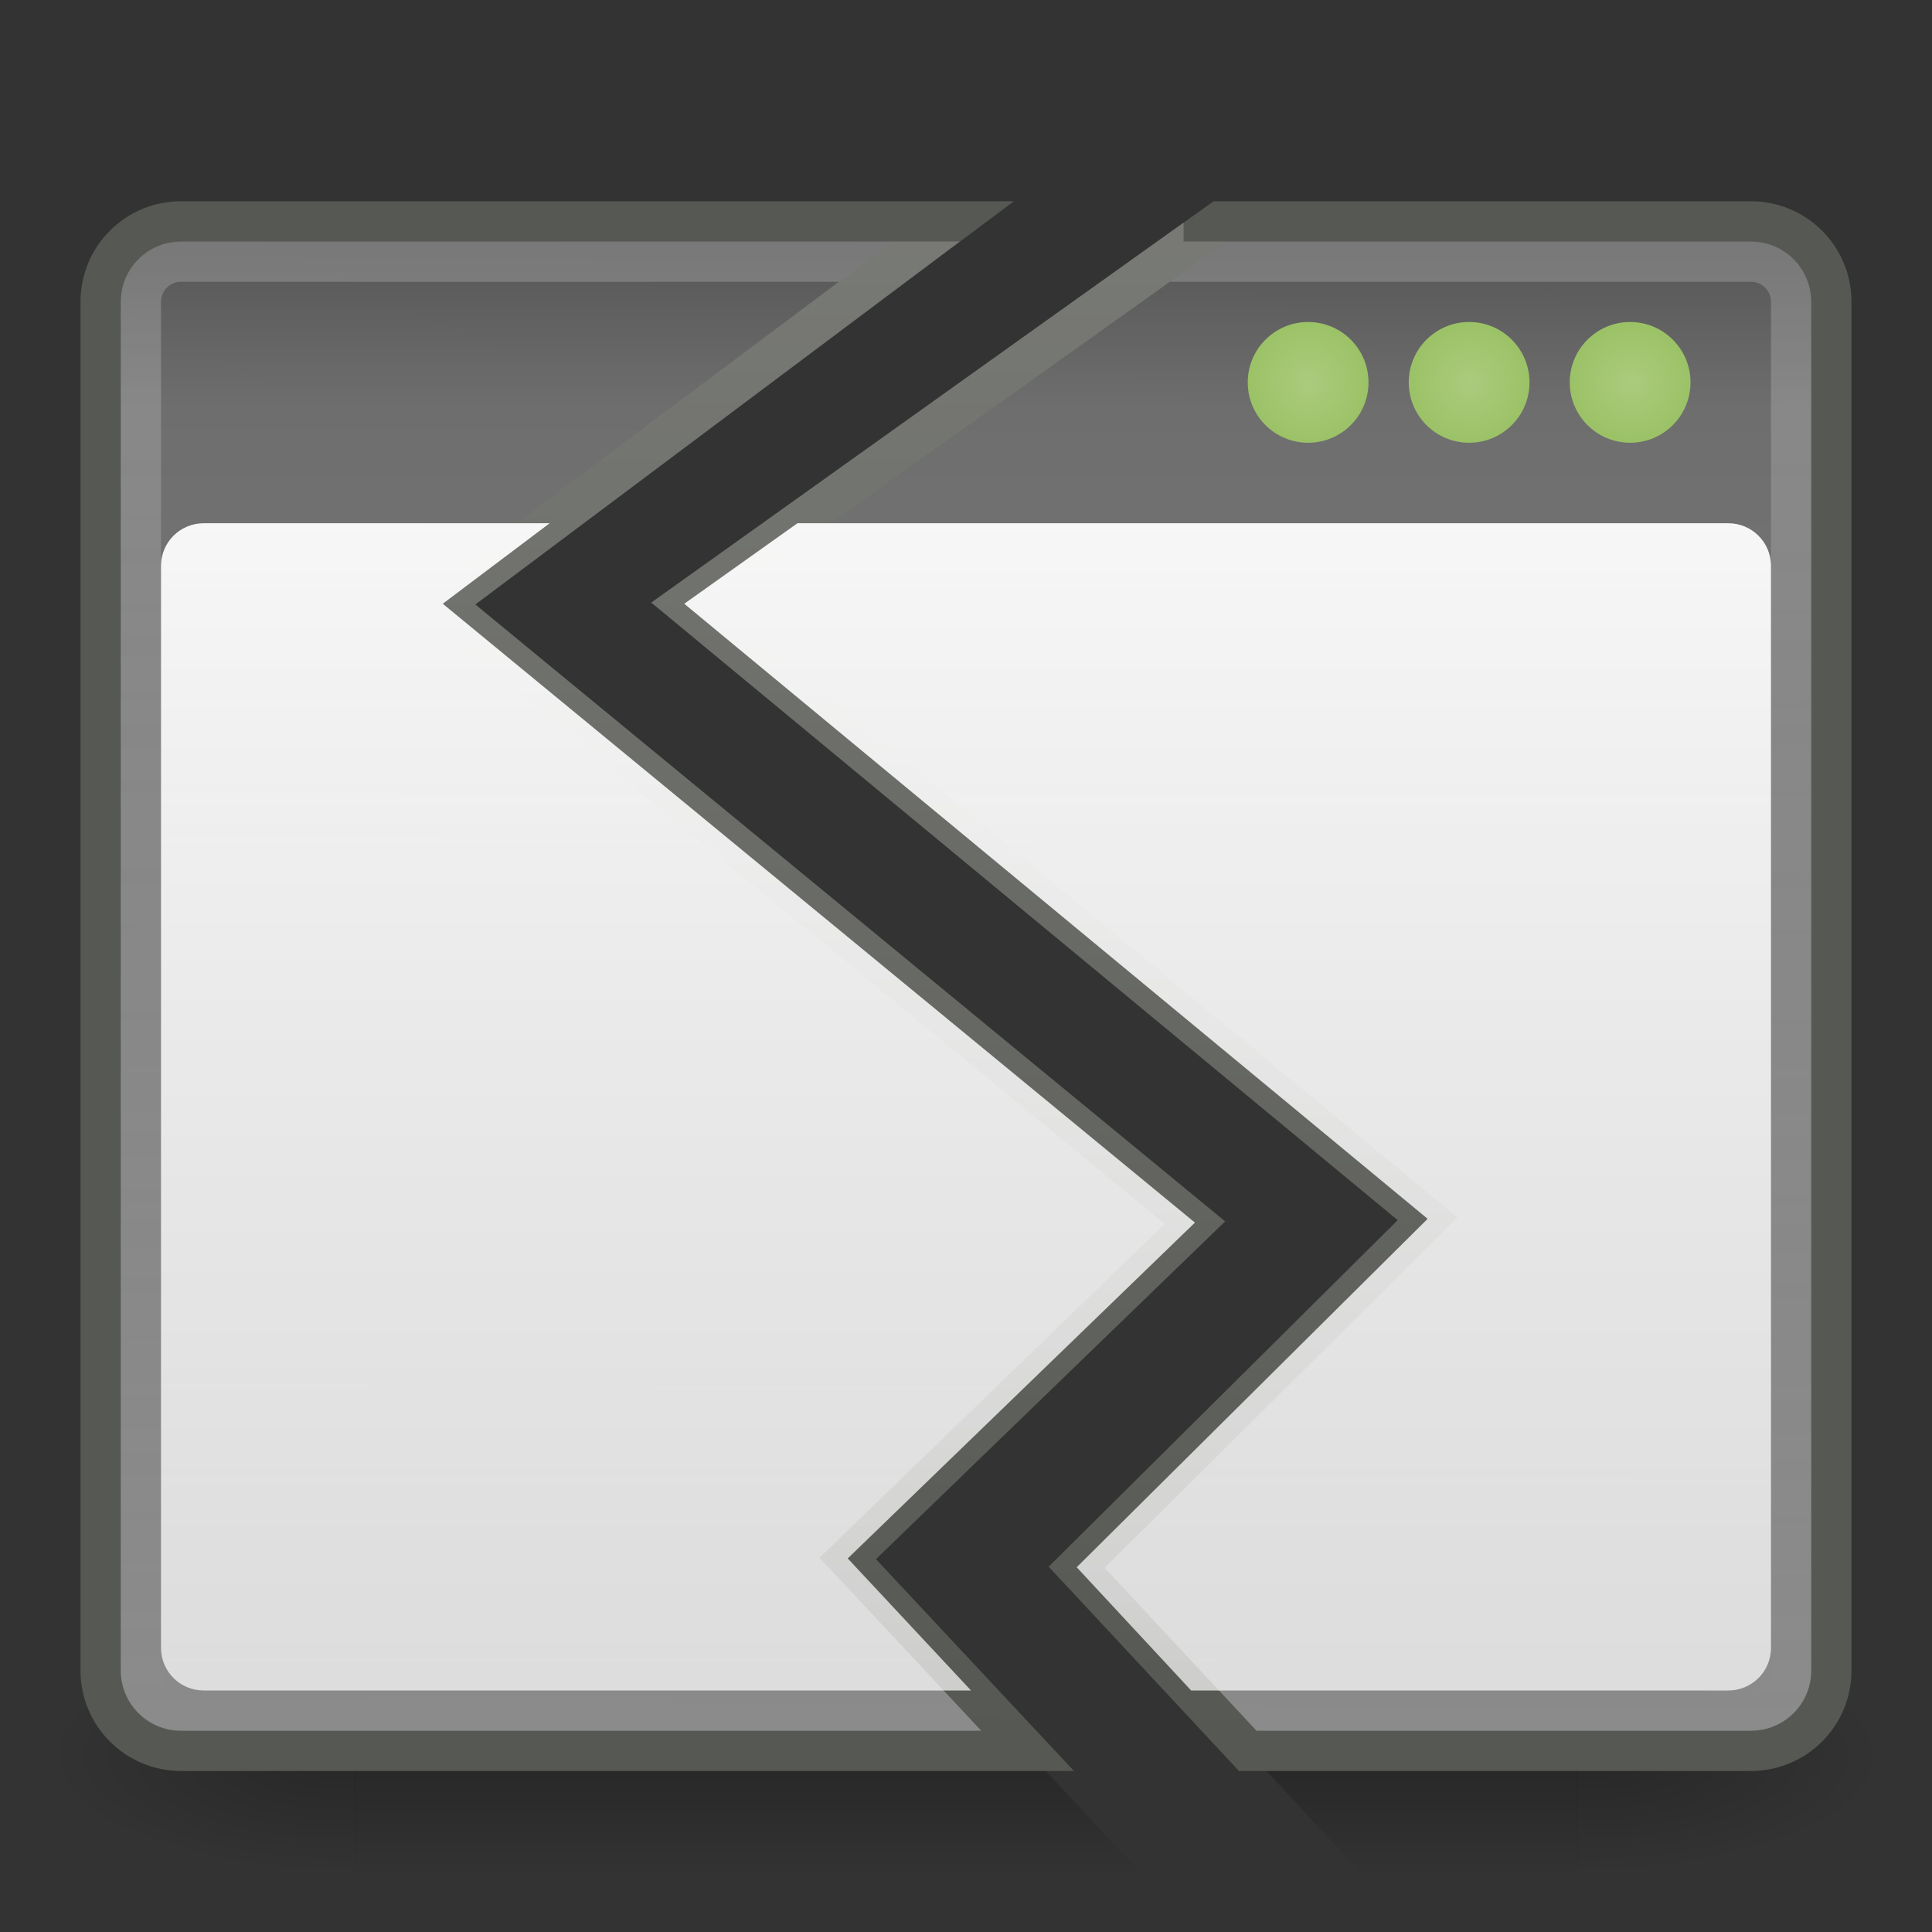 <?xml version="1.0" encoding="UTF-8" standalone="no"?>
<!-- Created with Inkscape (http://www.inkscape.org/) -->

<svg
   xmlns:svg="http://www.w3.org/2000/svg"
   xmlns="http://www.w3.org/2000/svg"
   xmlns:xlink="http://www.w3.org/1999/xlink"
   version="1.1"
   width="48"
   height="48"
   id="svg3082">
  <rect width="100%" height="100%" fill="#333333" stroke="none"/>
  <defs
     id="defs3084">
    <linearGradient
       id="linearGradient3315">
      <stop
         id="stop3317"
         style="stop-color:#ffffff;stop-opacity:1"
         offset="0" />
      <stop
         id="stop3319"
         style="stop-color:#ffffff;stop-opacity:0"
         offset="1" />
    </linearGradient>
    <linearGradient
       id="linearGradient6457">
      <stop
         id="stop6459"
         style="stop-color:#ffffff;stop-opacity:0.941"
         offset="0" />
      <stop
         id="stop6461"
         style="stop-color:#ffffff;stop-opacity:0.706"
         offset="1" />
    </linearGradient>
    <linearGradient
       id="linearGradient5060">
      <stop
         id="stop5062"
         style="stop-color:#000000;stop-opacity:1"
         offset="0" />
      <stop
         id="stop5064"
         style="stop-color:#000000;stop-opacity:0"
         offset="1" />
    </linearGradient>
    <linearGradient
       id="linearGradient5048">
      <stop
         id="stop5050"
         style="stop-color:#000000;stop-opacity:0"
         offset="0" />
      <stop
         id="stop5056"
         style="stop-color:#000000;stop-opacity:1"
         offset="0.5" />
      <stop
         id="stop5052"
         style="stop-color:#000000;stop-opacity:0"
         offset="1" />
    </linearGradient>
    <linearGradient
       id="linearGradient2781">
      <stop
         id="stop2783"
         style="stop-color:#505050;stop-opacity:1"
         offset="0" />
      <stop
         id="stop6301"
         style="stop-color:#6e6e6e;stop-opacity:1"
         offset="0.132" />
      <stop
         id="stop2785"
         style="stop-color:#8c8c8c;stop-opacity:1"
         offset="1" />
    </linearGradient>
    <linearGradient
       id="linearGradient4168">
      <stop
         id="stop4170"
         style="stop-color:#aacb7d;stop-opacity:1"
         offset="0" />
      <stop
         id="stop4172"
         style="stop-color:#97bf60;stop-opacity:1"
         offset="1" />
    </linearGradient>
    <radialGradient
       cx="40.128"
       cy="9.966"
       r="1.061"
       fx="40.128"
       fy="9.966"
       id="radialGradient5537"
       xlink:href="#linearGradient4168"
       gradientUnits="userSpaceOnUse"
       gradientTransform="matrix(1.873,2.2095674e-6,-2.259713e-6,1.913,-42.642,-9.569)" />
    <radialGradient
       cx="40.128"
       cy="9.966"
       r="1.061"
       fx="40.128"
       fy="9.966"
       id="radialGradient5540"
       xlink:href="#linearGradient4168"
       gradientUnits="userSpaceOnUse"
       gradientTransform="matrix(1.873,2.2587334e-6,-2.2597133e-6,1.872,-38.642,-9.154)" />
    <radialGradient
       cx="40.128"
       cy="9.966"
       r="1.061"
       fx="40.128"
       fy="9.966"
       id="radialGradient5543"
       xlink:href="#linearGradient4168"
       gradientUnits="userSpaceOnUse"
       gradientTransform="matrix(1.873,-1.5970626e-7,1.5266511e-7,1.788,-34.642,-8.324)" />
    <linearGradient
       x1="24"
       y1="13"
       x2="24"
       y2="40"
       id="linearGradient5546"
       xlink:href="#linearGradient6457"
       gradientUnits="userSpaceOnUse"
       gradientTransform="matrix(1.053,0,0,1.074,-1.263,-0.963)" />
    <linearGradient
       x1="16.034"
       y1="9.073"
       x2="15.935"
       y2="38.927"
       id="linearGradient5549"
       xlink:href="#linearGradient3315"
       gradientUnits="userSpaceOnUse"
       gradientTransform="matrix(1.323,0,0,1.241,-9.064,-5.293)" />
    <linearGradient
       x1="21.866"
       y1="8.576"
       x2="21.78"
       y2="39.924"
       id="linearGradient5552"
       xlink:href="#linearGradient2781"
       gradientUnits="userSpaceOnUse"
       gradientTransform="matrix(1.303,0,0,1.246,-8.576,-5.713)" />
    <radialGradient
       cx="605.714"
       cy="486.648"
       r="117.143"
       fx="605.714"
       fy="486.648"
       id="radialGradient6367"
       xlink:href="#linearGradient5060"
       gradientUnits="userSpaceOnUse"
       gradientTransform="matrix(-0.063,0,0,0.025,46.705,31.442)" />
    <radialGradient
       cx="605.714"
       cy="486.648"
       r="117.143"
       fx="605.714"
       fy="486.648"
       id="radialGradient6370"
       xlink:href="#linearGradient5060"
       gradientUnits="userSpaceOnUse"
       gradientTransform="matrix(0.063,0,0,0.025,1.295,31.442)" />
    <linearGradient
       x1="302.857"
       y1="366.648"
       x2="302.857"
       y2="609.505"
       id="linearGradient6381"
       xlink:href="#linearGradient5048"
       gradientUnits="userSpaceOnUse"
       gradientTransform="matrix(0.063,0,0,0.025,1.283,31.442)" />
  </defs>
  <g
     id="g5519">
    <g
       id="g5514">
      <path
         d="m 8.812,40.5 0,6 19.5,0 -5.594,-6 -13.906,0 z m 19.406,0 5.562,6 5.406,0 0,-6 -10.969,0 z"
         id="rect4173"
         style="opacity:0.236;fill:url(#linearGradient6381);fill-opacity:1;fill-rule:nonzero;stroke:none;stroke-width:1;marker:none;visibility:visible;display:inline;overflow:visible" />
      <path
         d="m 39.175,40.5 c 0,0 0,6 0,6 3.237,0.011 7.825,-1.344 7.825,-3 0,-1.656 -3.612,-2.999 -7.825,-2.999 z"
         id="path5058"
         style="opacity:0.236;fill:url(#radialGradient6370);fill-opacity:1;fill-rule:nonzero;stroke:none;stroke-width:1;marker:none;visibility:visible;display:inline;overflow:visible" />
      <path
         d="m 8.825,40.5 c 0,0 0,6 0,6 C 5.588,46.511 1,45.156 1,43.5 1,41.844 4.612,40.5 8.825,40.5 z"
         id="path5018"
         style="opacity:0.236;fill:url(#radialGradient6367);fill-opacity:1;fill-rule:nonzero;stroke:none;stroke-width:1;marker:none;visibility:visible;display:inline;overflow:visible" />
    </g>
    <path
       d="m 4.5,5.5 c -1.108,0 -2,0.892 -2,2 l 0,34 c 0,1.108 0.892,2 2,2 l 21.031,0 L 21.062,38.719 29.688,30.375 11,15 23.688,5.5 4.5,5.5 z M 30.312,5.5 17,15 35.469,30.281 26.75,38.938 31,43.5 l 12.5,0 c 1.108,0 2,-0.892 2,-2 l 0,-34 c 0,-1.108 -0.892,-2 -2,-2 l -13.188,0 z"
       id="rect1887"
       style="fill:url(#linearGradient5552);fill-opacity:1;stroke:#565853;stroke-width:1;stroke-miterlimit:4;stroke-opacity:1;stroke-dasharray:none" />
    <path
       d="m 4.5,6.5 c -0.554,0 -1,0.446 -1,1 l 0,34 c 0,0.554 0.446,1 1,1 l 20.094,0 L 21.062,38.719 29.688,30.375 11,15 22.344,6.5 4.5,6.5 z M 28.906,6.5 17,15 35.469,30.281 26.75,38.938 30.062,42.5 43.5,42.5 c 0.554,0 1,-0.446 1,-1 l 0,-34 c 0,-0.554 -0.446,-1 -1,-1 l -14.594,0 z"
       id="rect2779"
       style="opacity:0.2;fill:none;stroke:url(#linearGradient5549);stroke-width:1;stroke-miterlimit:4;stroke-opacity:1;stroke-dasharray:none" />
    <path
       d="M 5.062,13 C 4.479,13 4,13.467 4,14.062 l 0,26.875 C 4,41.533 4.479,42 5.062,42 L 24.125,42 21.062,38.719 29.688,30.375 11,15 13.656,13 5.062,13 z m 14.75,0 L 17,15 35.469,30.281 26.75,38.938 29.594,42 42.938,42 C 43.521,42 44,41.533 44,40.938 l 0,-26.875 C 44,13.467 43.521,13 42.938,13 l -23.125,0 z"
       id="rect6287"
       style="fill:url(#linearGradient5546);fill-opacity:1;stroke:none" />
    <path
       d="m 42,9.5 c 3.59e-4,0.828 -0.671,1.5 -1.5,1.5 -0.829,0 -1.5,-0.672 -1.5,-1.5 -3.59e-4,-0.828 0.671,-1.5 1.5,-1.5 0.829,0 1.5,0.672 1.5,1.5 l 0,0 z"
       id="path6289"
       style="fill:url(#radialGradient5543);fill-opacity:1;stroke:none" />
    <path
       d="m 38,9.5 c 3.59e-4,0.828 -0.671,1.5 -1.5,1.5 -0.829,0 -1.5,-0.672 -1.5,-1.5 C 35,8.672 35.671,8 36.5,8 37.329,8 38,8.672 38,9.5 l 0,0 z"
       id="path6291"
       style="fill:url(#radialGradient5540);fill-opacity:1;stroke:none" />
    <path
       d="m 34,9.5 c 3.59e-4,0.828 -0.671,1.5 -1.5,1.5 -0.829,0 -1.5,-0.672 -1.5,-1.5 C 31,8.672 31.671,8 32.5,8 33.329,8 34,8.672 34,9.5 l 0,0 z"
       id="path6293"
       style="fill:url(#radialGradient5537);fill-opacity:1;stroke:none" />
  </g>
</svg>
